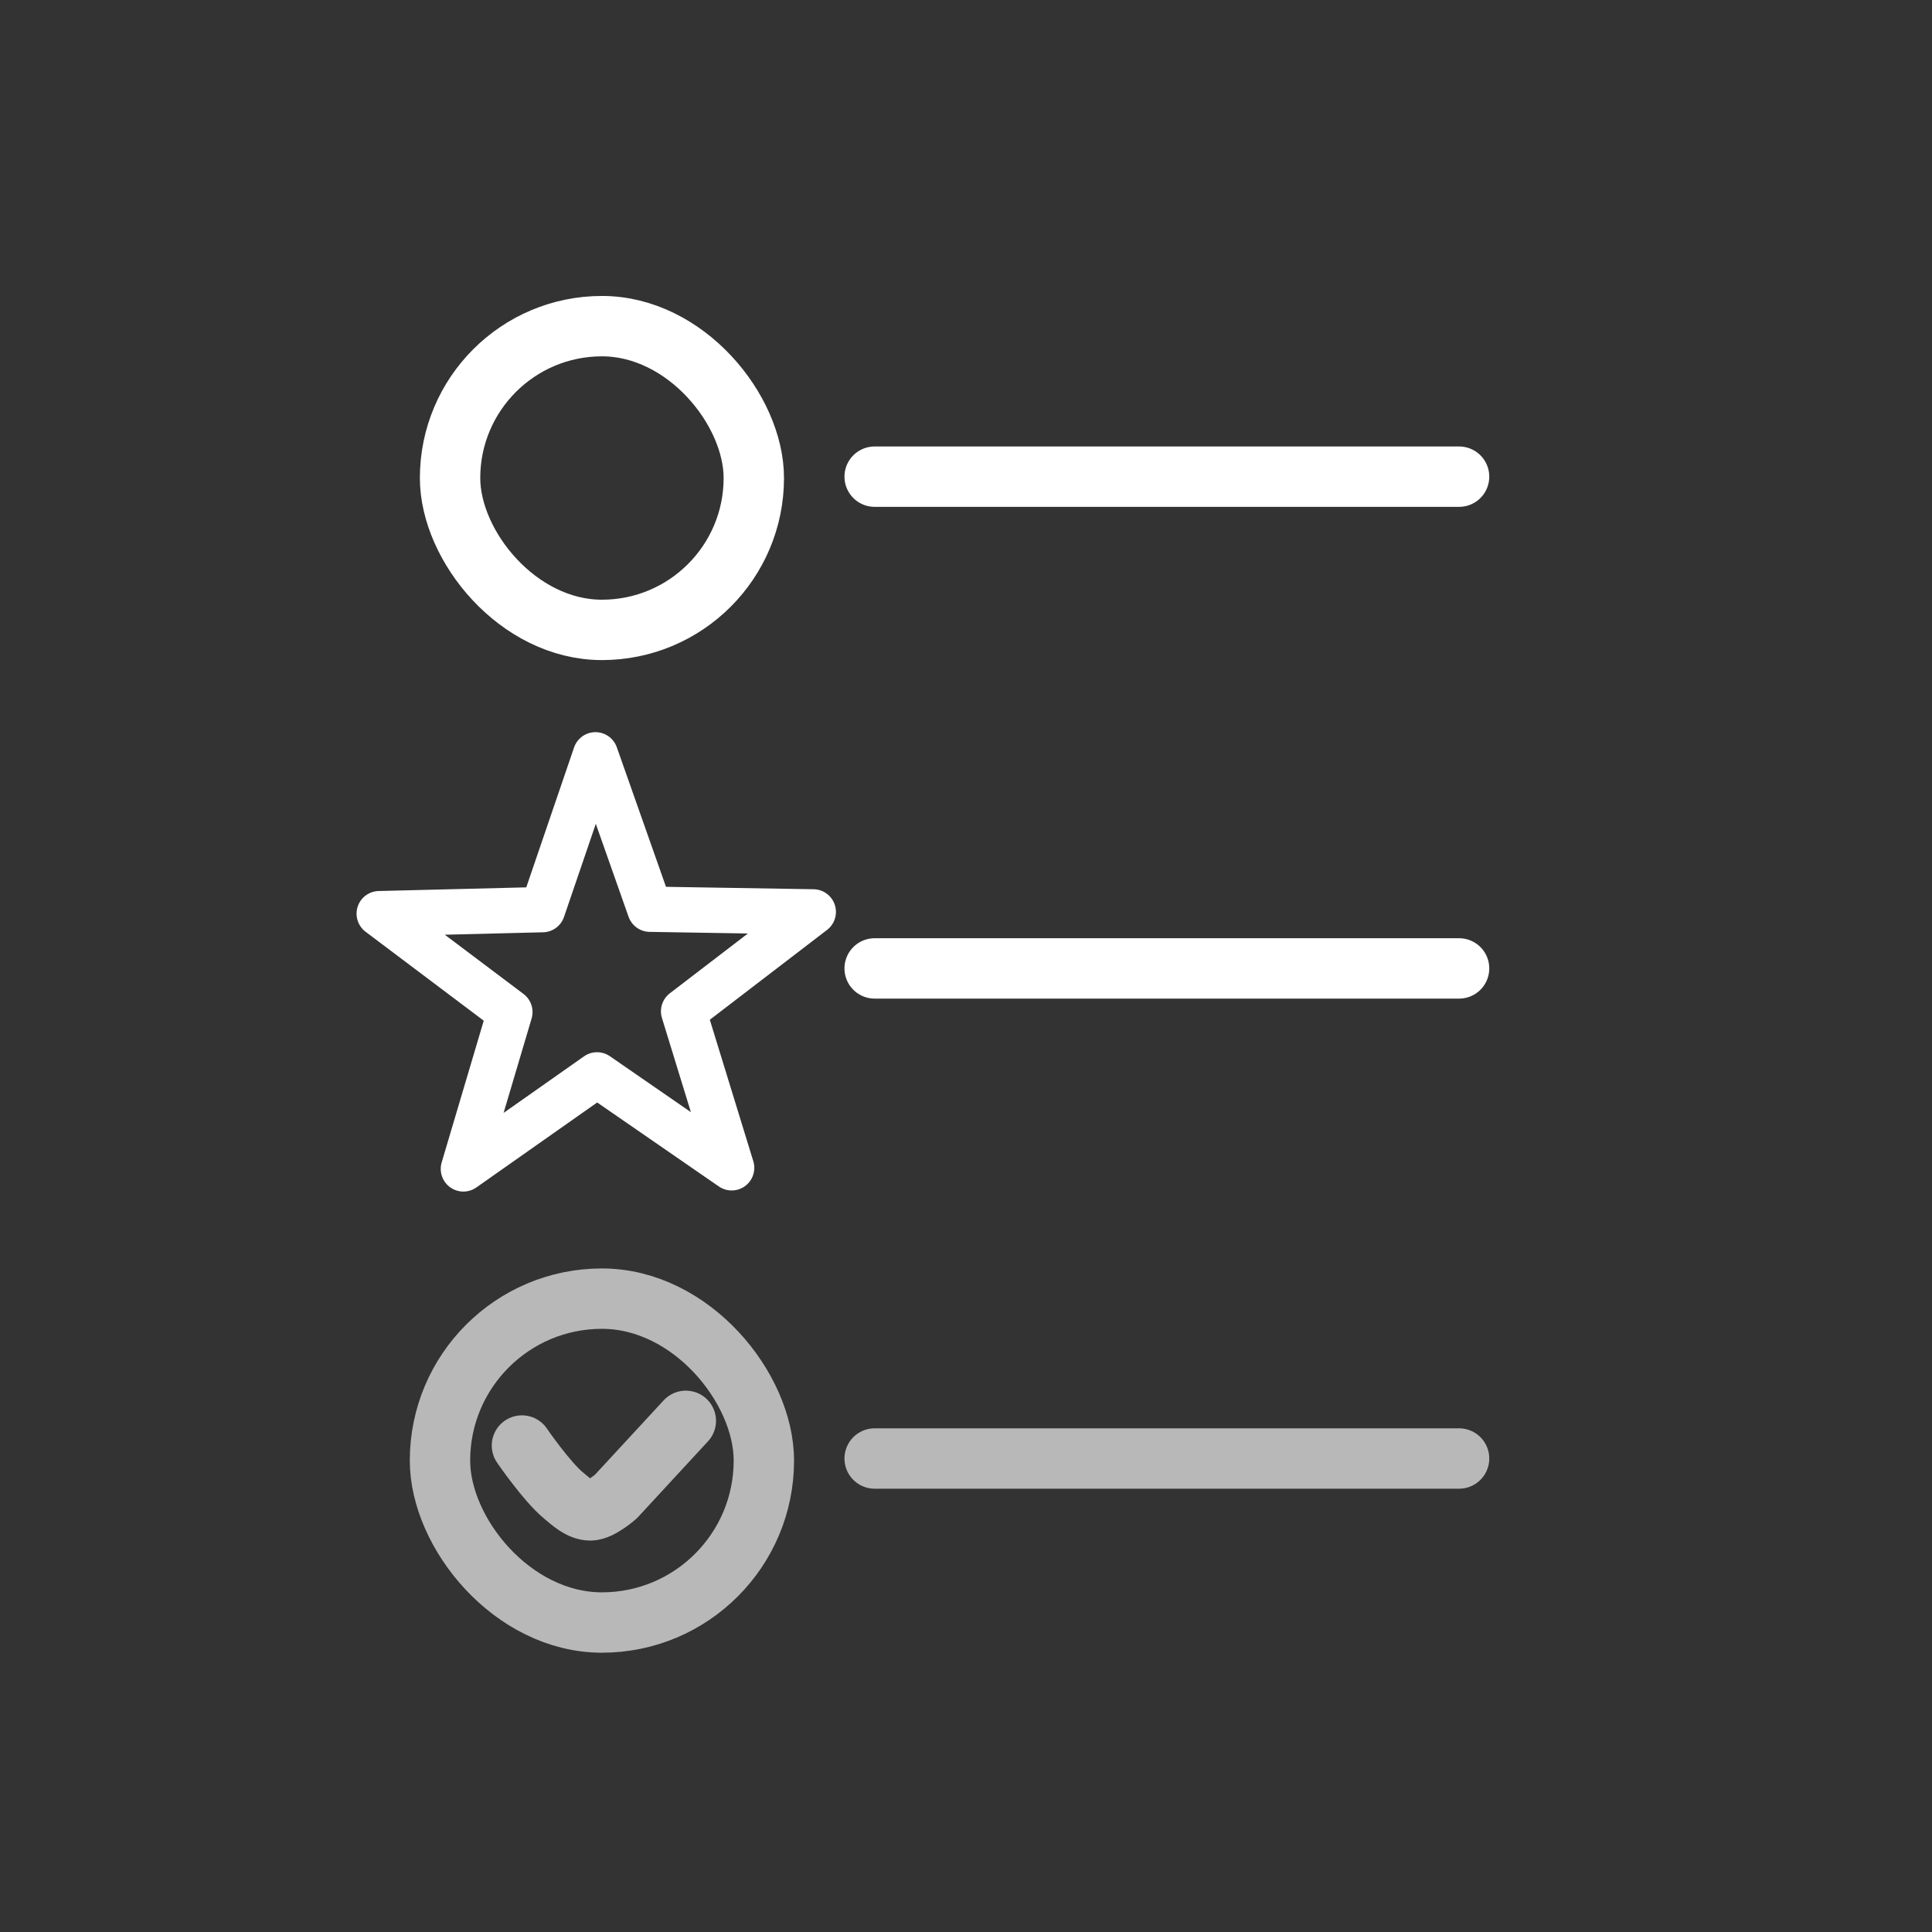 <?xml version="1.0" encoding="UTF-8" standalone="no"?>
<!-- Created with Inkscape (http://www.inkscape.org/) -->

<svg
   xmlns:dc="http://purl.org/dc/elements/1.1/"
   xmlns:cc="http://creativecommons.org/ns#"
   xmlns:rdf="http://www.w3.org/1999/02/22-rdf-syntax-ns#"
   xmlns:svg="http://www.w3.org/2000/svg"
   xmlns="http://www.w3.org/2000/svg"
   xmlns:sodipodi="http://sodipodi.sourceforge.net/DTD/sodipodi-0.dtd"
   xmlns:inkscape="http://www.inkscape.org/namespaces/inkscape"
   width="64"
   height="64"
   id="svg2"
   version="1.1"
   inkscape:version="0.91 r13725"
   sodipodi:docname="filter-1.svg"
   inkscape:export-filename="/home/mkiol/dev/Qt/kaktus/sailfish/images/z1.75/vm0.png"
   inkscape:export-xdpi="157.5"
   inkscape:export-ydpi="157.5">
  <rect width="100%" height="100%" fill="#333333" stroke="none"/>
  <defs
     id="defs4">
    <linearGradient
       y2="73.194"
       x2="73.193"
       y1="12.807"
       x1="12.806"
       gradientUnits="userSpaceOnUse"
       id="SVGID_1_"
       gradientTransform="translate(-24.964,937.398)">
      <stop
         id="stop4163"
         style="stop-color:#1E9BFF"
         offset="0.005" />
      <stop
         id="stop4165"
         style="stop-color:#00C8DE"
         offset="1" />
    </linearGradient>
    <linearGradient
       id="gradient-state-default"
       x1="0"
       y1="2.194"
       x2="0"
       y2="16.781"
       gradientTransform="matrix(1.097,0,0,0.912,-2.392,0.997)"
       gradientUnits="userSpaceOnUse">
      <stop
         stop-color="#989898"
         offset="0%"
         id="stop3412" />
      <stop
         stop-color="#808080"
         offset="100%"
         id="stop3414" />
    </linearGradient>
    <linearGradient
       id="gradient-state-default-2"
       x1="0"
       y1="2.194"
       x2="0"
       y2="16.781"
       gradientTransform="matrix(1.097,0,0,0.912,364.966,4.418)"
       gradientUnits="userSpaceOnUse">
      <stop
         stop-color="#989898"
         offset="0%"
         id="stop3412-9" />
      <stop
         stop-color="#808080"
         offset="100%"
         id="stop3414-1" />
    </linearGradient>
    <path
       d="M5.5,5h-2C3.2,5,3,5.2,3,5.5S3.2,6,3.5,6h2 C5.8,6,6,5.8,6,5.5S5.8,5,5.5,5z M5.5,7h-2C3.2,7,3,7.2,3,7.5S3.2,8,3.5,8h2C5.8,8,6,7.8,6,7.5S5.8,7,5.5,7z M5.5,9h-2 C3.2,9,3,9.2,3,9.5S3.2,10,3.5,10h2C5.8,10,6,9.8,6,9.5S5.8,9,5.5,9z M15.4,2c0,0-3.1,0-4.4,0S8.1,2.5,8,4.3C7.9,2.5,6.3,2,5,2 S0.6,2,0.6,2C0.3,2,0,2.3,0,2.7v9.6C0,12.6,0.3,13,0.6,13c0,0,2.6,0,4.4,0c1.6,0,2.8,1,3,2.3C8.2,14,9.4,13,11,13 c1.8,0,4.4,0,4.4,0c0.4,0,0.6-0.4,0.6-0.8V2.7C16,2.3,15.7,2,15.4,2z M14,11L14,11c-0.2,0-1.6,0-3,0c-1.6,0-2.9,0.8-3,2.2 C7.9,11.8,6.6,11,5,11c-1.4,0-2.8,0-3,0l0,0l0,0V4c0,0,2.7,0,3.5,0C6.6,4,8,5.5,8,6.8C8,5.5,9.4,4,10.5,4C11.3,4,14,4,14,4V11 L14,11z"
       id="glyphShape-readerMode-book" />
    <linearGradient
       y2="16.781"
       x2="0"
       y1="2.194"
       x1="0"
       id="gradient-state-default-7"
       gradientTransform="matrix(0.321,0,0,0.267,-18.059,31.205)"
       gradientUnits="userSpaceOnUse">
      <stop
         id="stop3628"
         offset="0%"
         stop-color="#989898" />
      <stop
         id="stop3630"
         offset="100%"
         stop-color="#808080" />
    </linearGradient>
    <linearGradient
       y2="16.781"
       x2="0"
       y1="2.194"
       x1="0"
       id="gradient-state-hover"
       gradientTransform="matrix(1.097,0,0,0.912,-195.703,123.438)"
       gradientUnits="userSpaceOnUse">
      <stop
         id="stop3633"
         offset="0%"
         stop-color="#24aef4" />
      <stop
         id="stop3635"
         offset="100%"
         stop-color="#177bdb" />
    </linearGradient>
    <linearGradient
       y2="16.781"
       x2="0"
       y1="2.194"
       x1="0"
       id="gradient-state-pressed"
       gradientTransform="matrix(1.097,0,0,0.912,-195.703,123.438)"
       gradientUnits="userSpaceOnUse">
      <stop
         id="stop3638"
         offset="0%"
         stop-color="#ff9300" />
      <stop
         id="stop3640"
         offset="100%"
         stop-color="#ff5500" />
    </linearGradient>
    <style
       id="style3642">
      .icon-state-default { fill: url(#gradient-state-default); }
      .icon-state-hover   { fill: url(#gradient-state-hover); }
      .icon-state-pressed { fill: url(#gradient-state-pressed); }
    </style>
  </defs>
  <sodipodi:namedview
     id="base"
     pagecolor="#ff00ff"
     bordercolor="#666666"
     borderopacity="1.0"
     inkscape:pageopacity="0"
     inkscape:pageshadow="2"
     inkscape:zoom="10.24"
     inkscape:cx="-14.483453"
     inkscape:cy="25.570602"
     inkscape:document-units="px"
     inkscape:current-layer="layer2"
     showgrid="false"
     borderlayer="false"
     showguides="true"
     inkscape:guide-bbox="true"
     inkscape:snap-page="true"
     inkscape:window-width="1920"
     inkscape:window-height="1131"
     inkscape:window-x="0"
     inkscape:window-y="0"
     inkscape:window-maximized="1"
     inkscape:snap-bbox="true"
     inkscape:snap-to-guides="false"
     inkscape:object-paths="true"
     inkscape:snap-grids="true">
    <sodipodi:guide
       orientation="1,0"
       position="56.25,-22.461"
       id="guide3854" />
    <sodipodi:guide
       orientation="0,1"
       position="0,8"
       id="guide3858" />
    <sodipodi:guide
       orientation="0,1"
       position="0,56"
       id="guide3860" />
    <sodipodi:guide
       orientation="1,0"
       position="8,0"
       id="guide3862" />
    <sodipodi:guide
       position="29.199,43.066"
       orientation="0,1"
       id="guide4219" />
  </sodipodi:namedview>
  <g
     inkscape:groupmode="layer"
     id="layer2"
     inkscape:label="Layer 2"
     style="display:inline;opacity:1">
    <rect
       style="display:inline;opacity:1;fill:none;fill-opacity:1;fill-rule:nonzero;stroke:#ffffff;stroke-width:2;stroke-linecap:round;stroke-linejoin:round;stroke-miterlimit:4;stroke-dasharray:none;stroke-dashoffset:8.55;stroke-opacity:1"
       id="rect4198-3"
       width="10.062"
       height="10.062"
       x="14.909"
       y="10.804"
       ry="5.031" />
    <path
       style="fill:none;fill-rule:evenodd;stroke:#ffffff;stroke-width:2;stroke-linecap:round;stroke-linejoin:miter;stroke-miterlimit:4;stroke-dasharray:none;stroke-opacity:1"
       d="m 28.974,15.79 19.36,0 0,0"
       id="path4221"
       inkscape:connector-curvature="0" />
    <g
       id="g4456"
       style="stroke:#ffffff;stroke-opacity:0.65"
       transform="translate(0,2)">
      <path
         inkscape:connector-curvature="0"
         id="path4221-5-6"
         d="m 28.974,46.315 19.36,0 0,0"
         style="fill:none;fill-rule:evenodd;stroke:#ffffff;stroke-width:2;stroke-linecap:round;stroke-linejoin:miter;stroke-miterlimit:4;stroke-dasharray:none;stroke-opacity:0.65" />
      <rect
         ry="5.364"
         y="41.019"
         x="14.575"
         height="10.729"
         width="10.729"
         id="rect4198-3-7"
         style="display:inline;opacity:1;fill:none;fill-opacity:1;fill-rule:nonzero;stroke:#ffffff;stroke-width:2;stroke-linecap:round;stroke-linejoin:round;stroke-miterlimit:4;stroke-dasharray:none;stroke-dashoffset:8.55;stroke-opacity:0.65" />
      <path
         sodipodi:nodetypes="csacc"
         inkscape:connector-curvature="0"
         id="path4184"
         d="m 17.29,45.885 c 0,0 0.817,1.192 1.373,1.651 0.261,0.216 0.55,0.496 0.894,0.498 0.326,0.001 0.85,-0.464 0.85,-0.464 l 2.312,-2.503"
         style="fill:none;fill-rule:evenodd;stroke:#ffffff;stroke-width:2;stroke-linecap:round;stroke-linejoin:round;stroke-miterlimit:4;stroke-dasharray:none;stroke-opacity:0.65" />
    </g>
    <g
       style="display:inline;opacity:1"
       id="g4184">
      <path
         style="display:inline;opacity:1;fill:none;fill-rule:evenodd;stroke:#ffffff;stroke-width:2;stroke-linecap:round;stroke-linejoin:miter;stroke-miterlimit:4;stroke-dasharray:none;stroke-opacity:1"
         d="m 28.974,32.08 19.36,0 0,0"
         id="path4221-5"
         inkscape:connector-curvature="0" />
      <path
         transform="matrix(1.088,0.689,-0.687,1.089,46.216,0.307)"
         inkscape:transform-center-y="-1.5566391"
         inkscape:transform-center-x="-0.85417379"
         d="m -6.191,31.305 -0.974,-4.093 3.303,2.607 3.592,-2.191 -1.458,3.947 3.194,2.739 -4.204,-0.167 -1.618,3.884 -1.14,-4.05 -4.194,-0.339 z"
         inkscape:randomized="0"
         inkscape:rounded="0"
         inkscape:flatsided="false"
         sodipodi:arg2="-2.1389405"
         sodipodi:arg1="-2.767259"
         sodipodi:r2="5.8756285"
         sodipodi:r1="2.3502514"
         sodipodi:cy="32.164062"
         sodipodi:cx="-4.0039062"
         sodipodi:sides="5"
         id="path4172"
         style="opacity:1;fill:none;fill-opacity:1;fill-rule:nonzero;stroke:#ffffff;stroke-width:1.165;stroke-linecap:round;stroke-linejoin:round;stroke-miterlimit:4;stroke-dasharray:none;stroke-dashoffset:0;stroke-opacity:1"
         sodipodi:type="star" />
    </g>
  </g>
  <g
     inkscape:groupmode="layer"
     id="layer1"
     inkscape:label="hidden"
     style="display:none">
    <rect
       style="display:inline;opacity:1;fill:none;fill-opacity:1;fill-rule:nonzero;stroke:#ffffff;stroke-width:2;stroke-linecap:round;stroke-linejoin:round;stroke-miterlimit:4;stroke-dasharray:none;stroke-dashoffset:8.55;stroke-opacity:0.73"
       id="rect4198"
       width="47.469"
       height="47.469"
       x="8.266"
       y="8.266"
       ry="4.964" />
  </g>
</svg>
